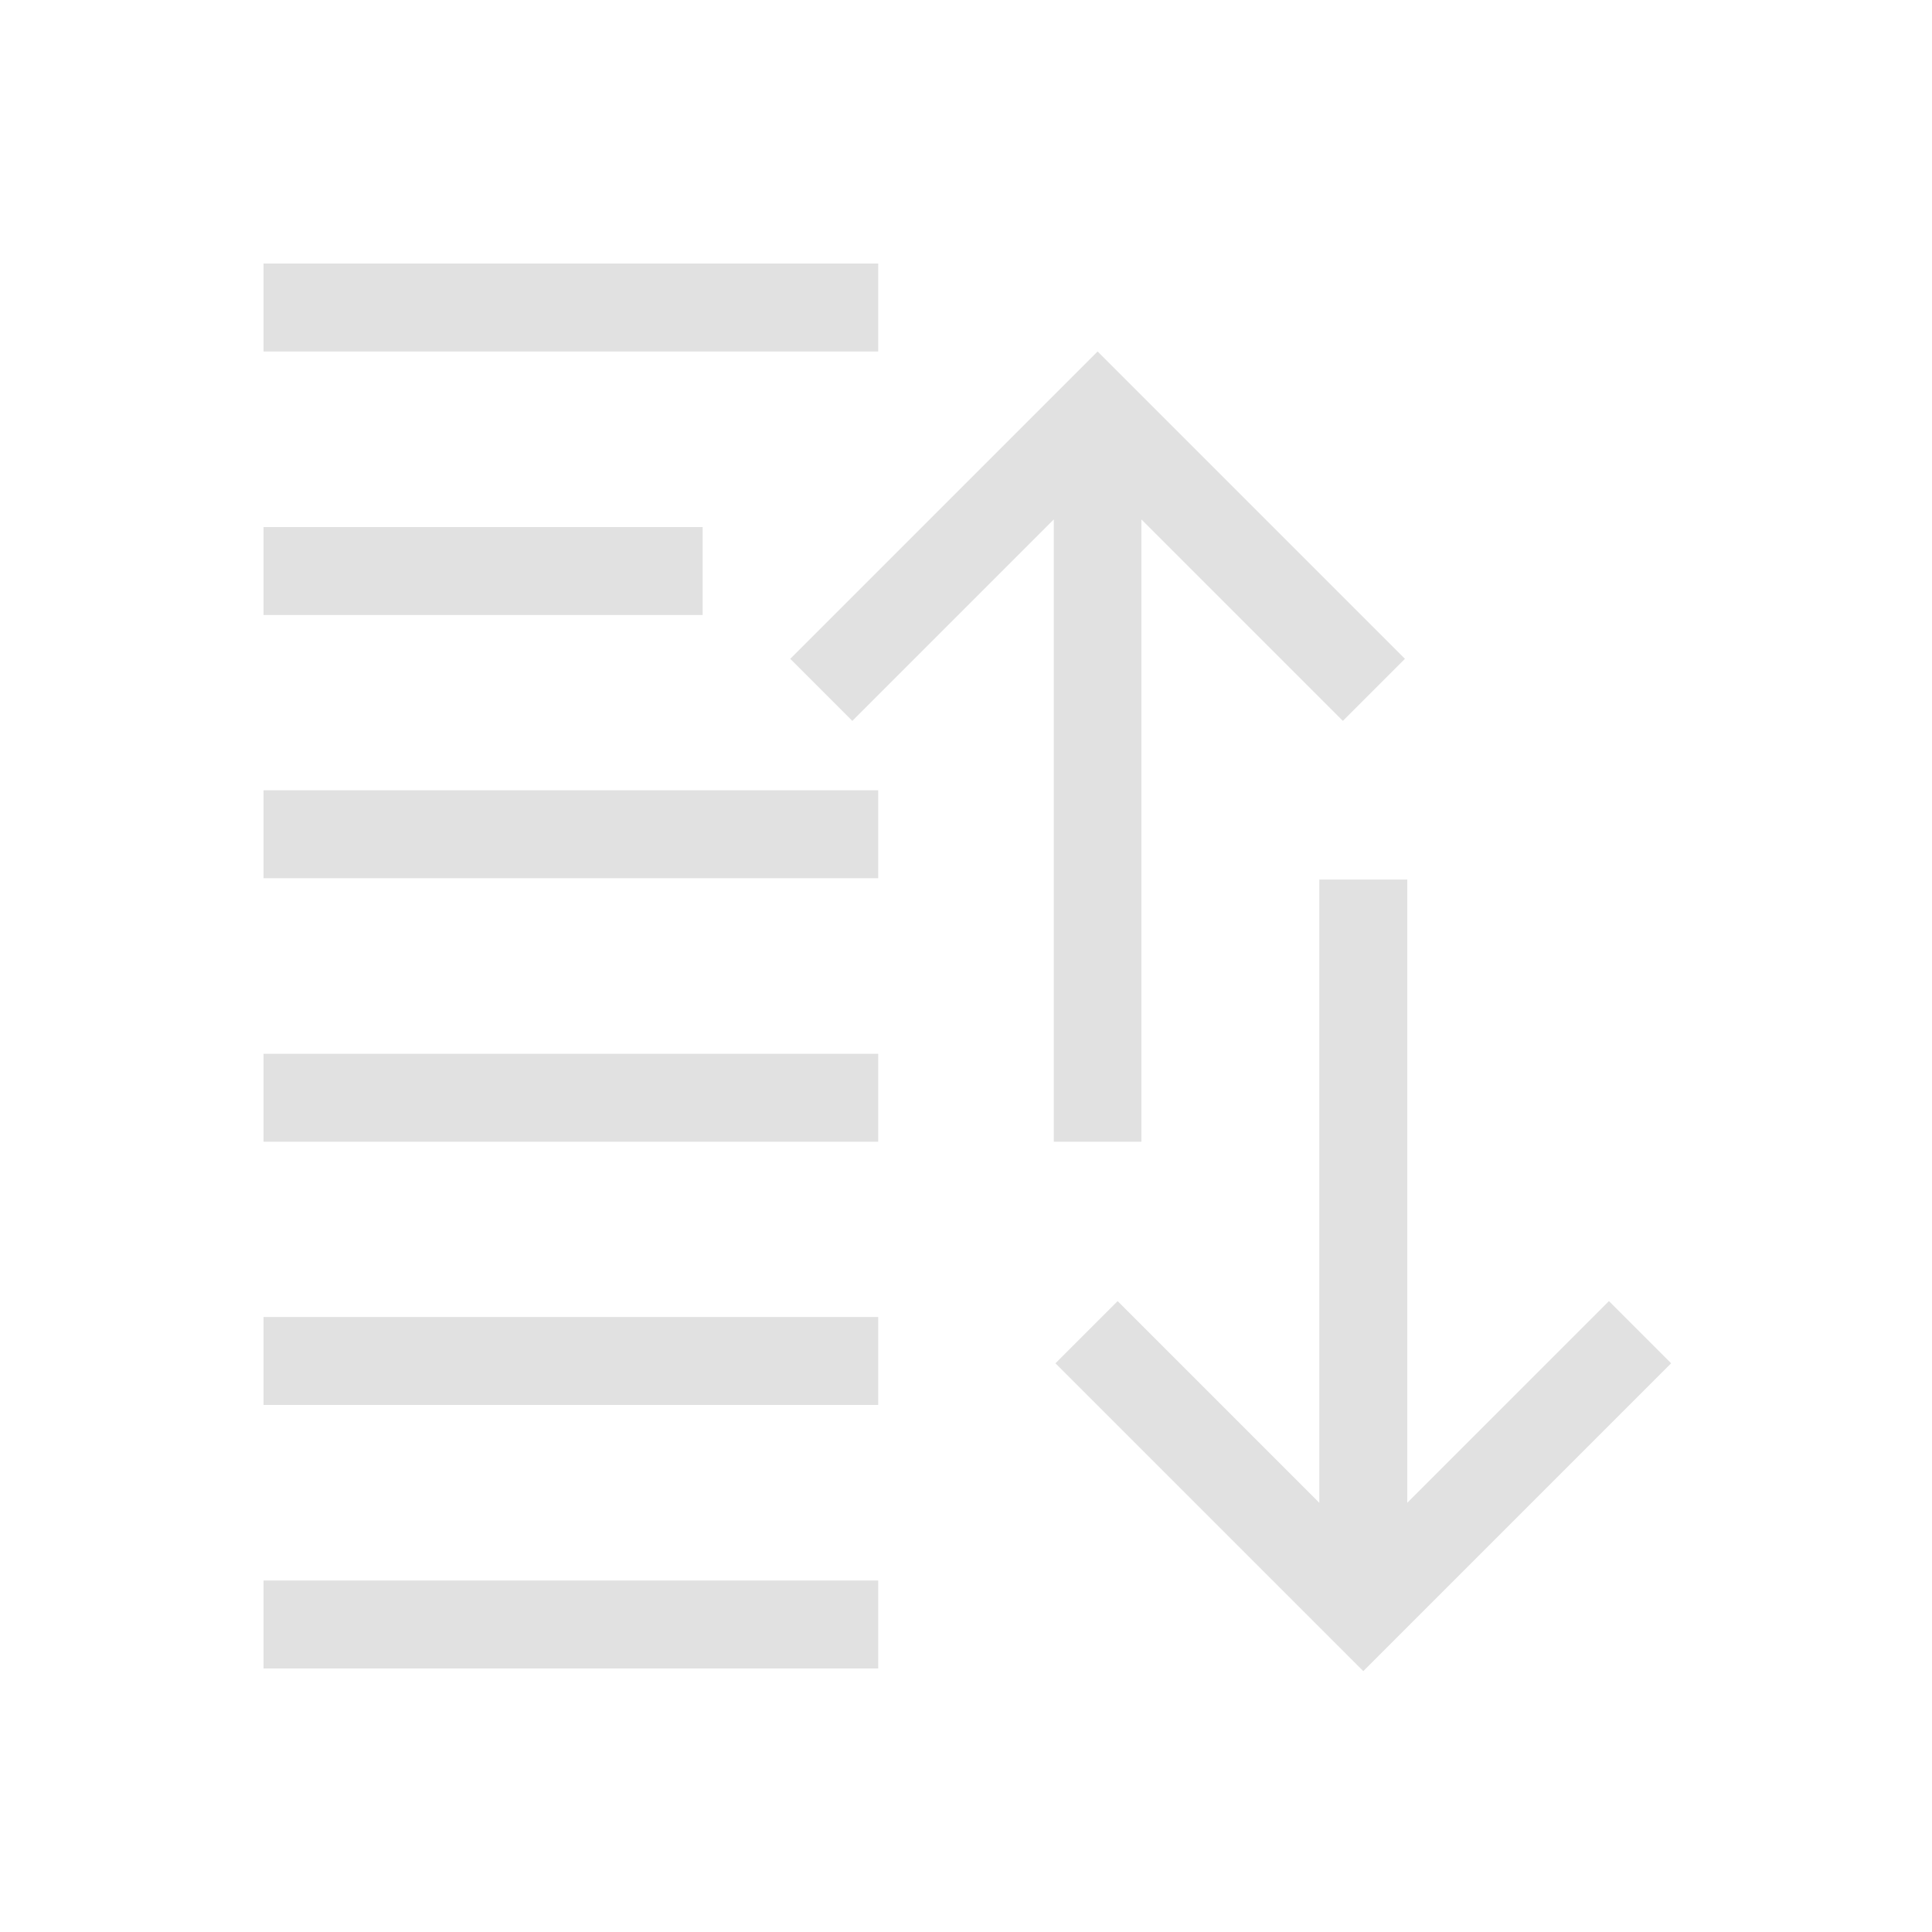 <svg height="22" viewBox="0 0 5.821 5.821" width="22" xmlns="http://www.w3.org/2000/svg"><style type="text/css" id="current-color-scheme">.ColorScheme-Text{color:#e1e1e1;}</style><g style="fill:currentColor;fill-opacity:1;stroke:none" class="ColorScheme-Text" transform="translate(0 -291.179)"><path d="m15 10v7.086l-2.293-2.293-.707.707 3.5 3.5 3.5-3.5-.707-.707-2.293 2.293v-7.086z" transform="matrix(.265 0 0 .265 0 291.179)"/><path d="m.794 291.973v.265h1.852v-.265z"/><path d="m.794 292.767v.265h1.323v-.265z"/><path d="m.794 293.56v.265h1.852v-.265z"/><path d="m.794 296.206v-.265h1.852v.265z"/><path d="m.794 295.412v-.265h1.852v.265z"/><path d="m.794 294.619v-.265h1.852v.265z"/><path d="m3.175 294.619v-1.875l-.607.607-.187-.187.926-.926.926.926-.187.187-.607-.607v1.875z"/></g></svg>